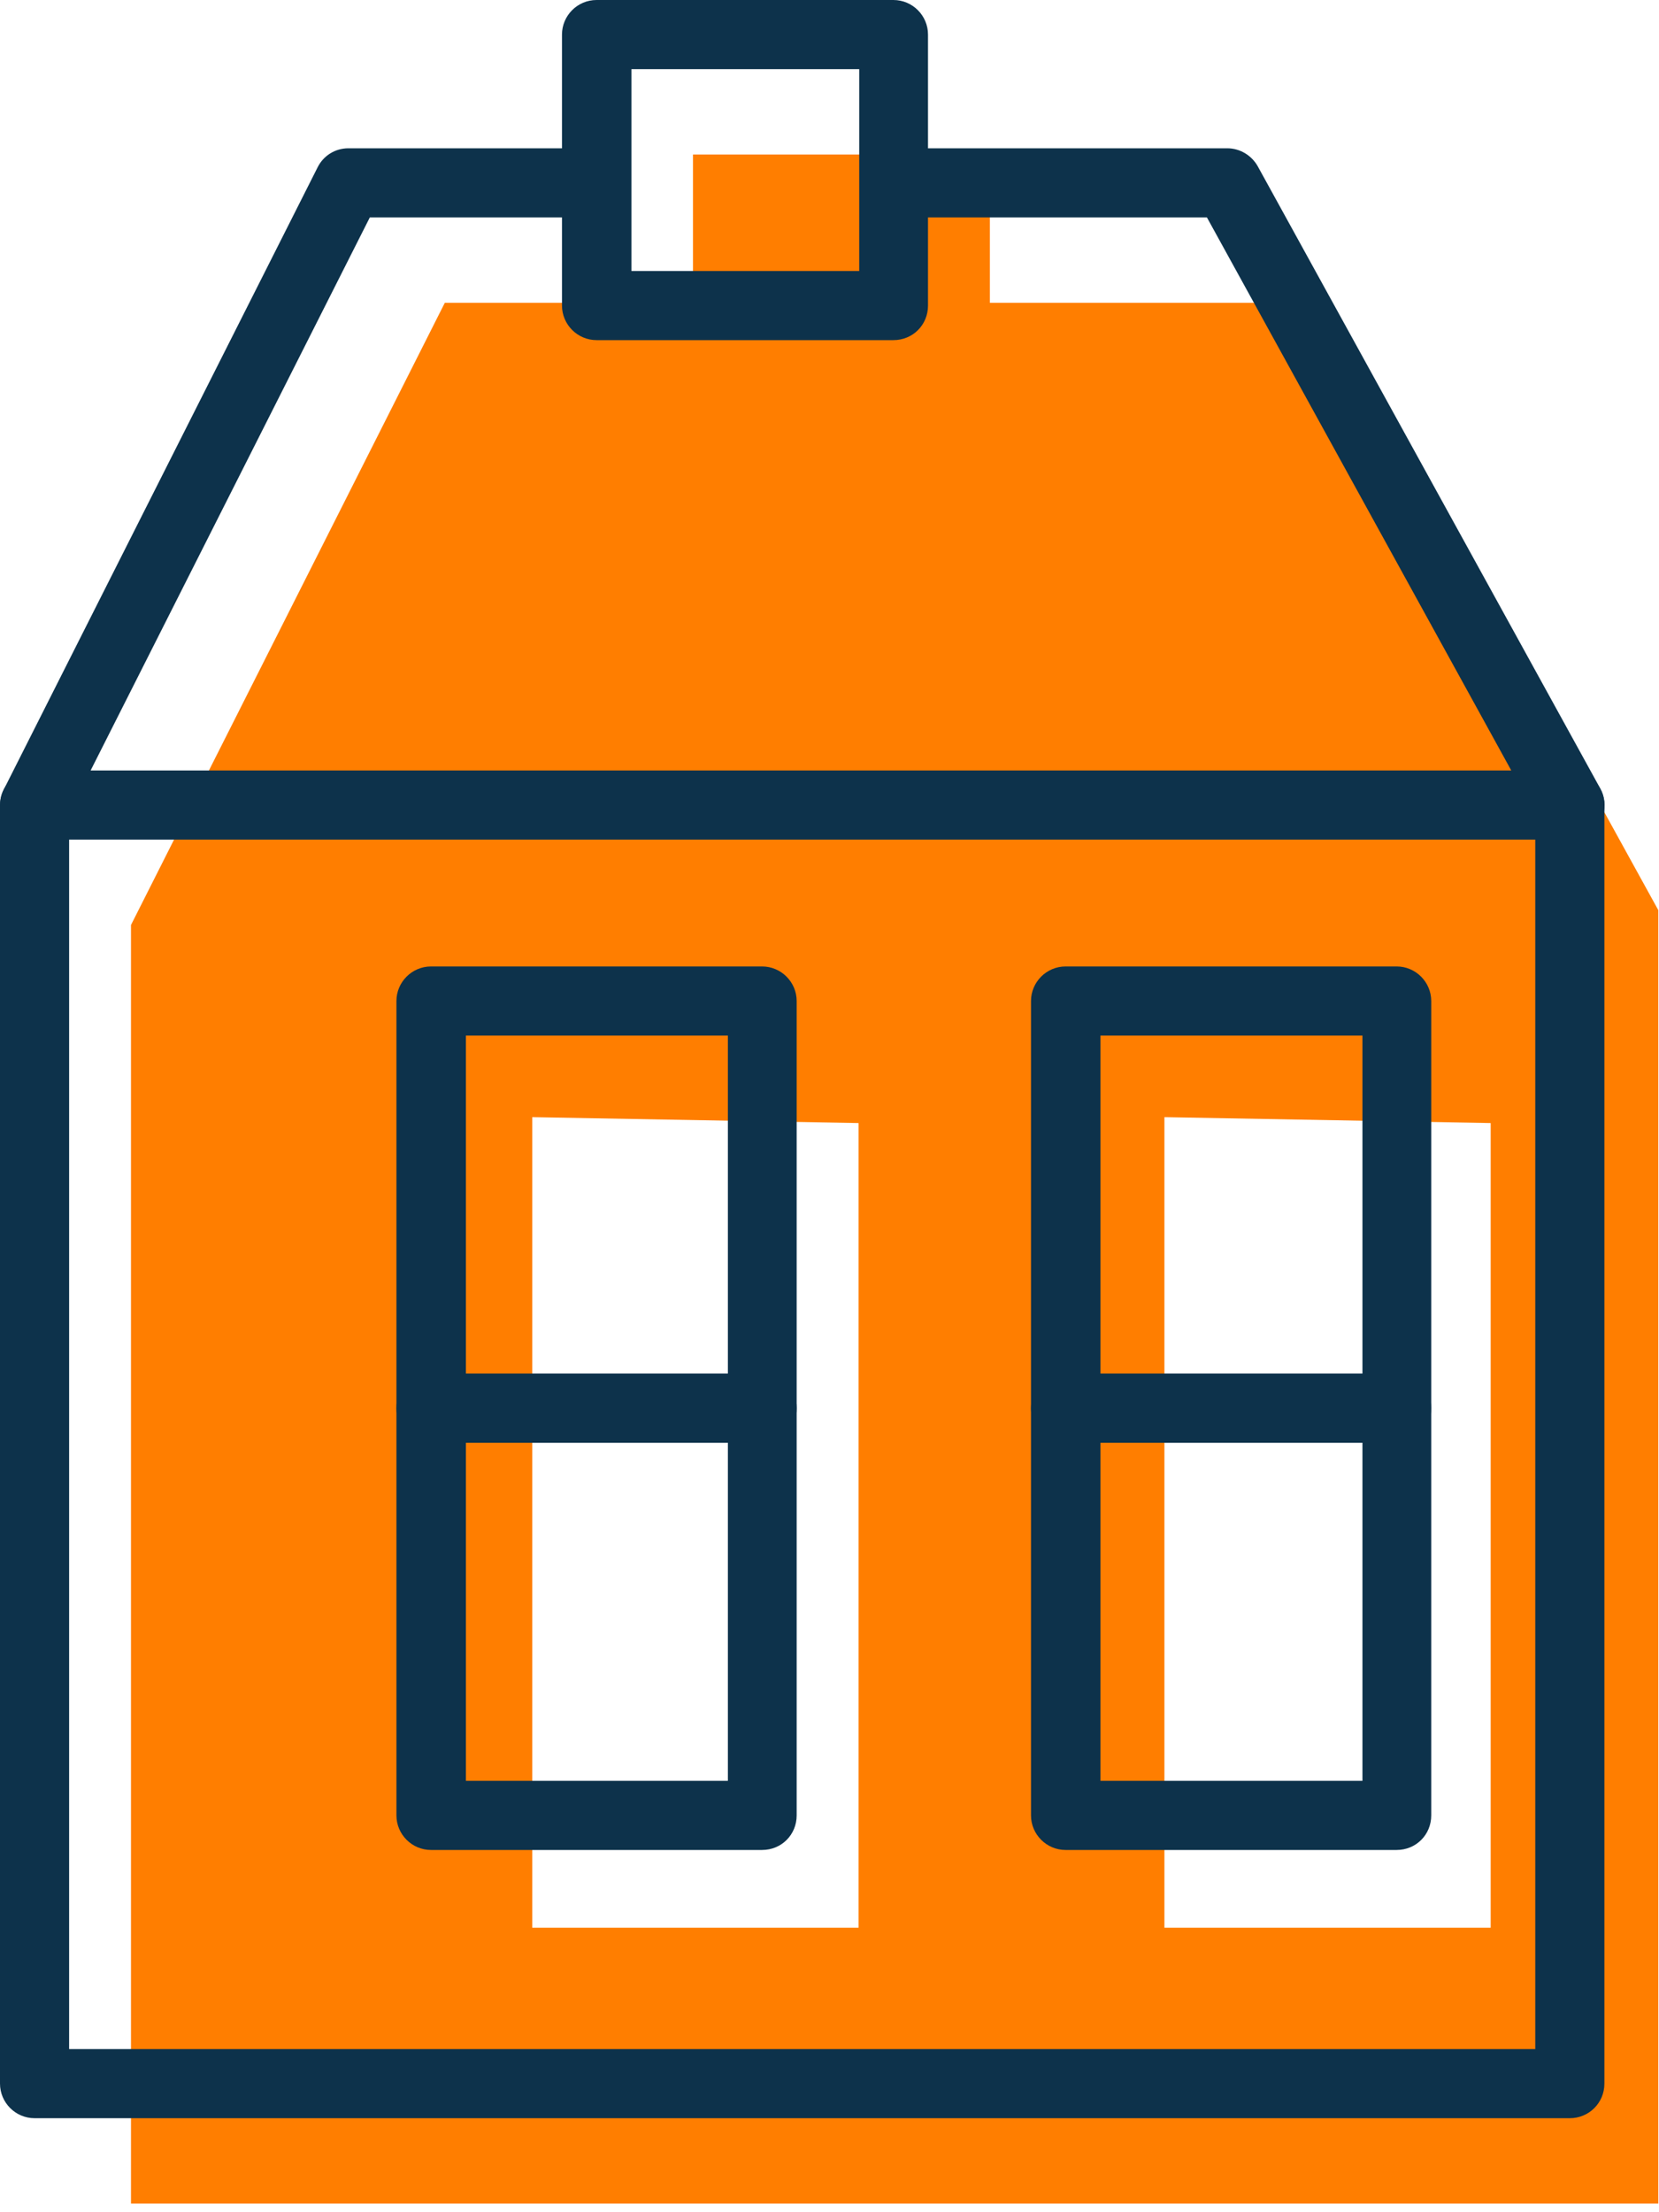 <svg width="48" height="64" viewBox="0 0 48 64" fill="none" xmlns="http://www.w3.org/2000/svg">
<g clip-path="url(#clip0)">
<path d="M38.3 8.76H28.64V4.47H20.05V8.76H12.87L3.79 26.76V63.75H47.99V26.35L38.3 8.76ZM24.84 55.77H15.4V32.32L24.84 32.49V55.77ZM43.13 55.77H33.69V32.32L43.13 32.49V55.77Z" fill="#FF7E00"/>
<path d="M45.42 61.28H1C0.45 61.28 0 60.83 0 60.28V23.29C0 22.74 0.45 22.29 1 22.29H45.42C45.97 22.29 46.42 22.74 46.42 23.29V60.28C46.42 60.84 45.97 61.28 45.42 61.28ZM2 59.28H44.42V24.29H2V59.28Z" fill="#0D324B"/>
<path d="M45.42 24.29C45.07 24.29 44.72 24.1 44.54 23.77L34.92 6.29H25.88C25.33 6.29 24.88 5.84 24.88 5.29C24.88 4.74 25.33 4.29 25.88 4.29H35.51C35.87 4.29 36.21 4.49 36.39 4.81L46.3 22.81C46.57 23.29 46.39 23.9 45.91 24.17C45.75 24.25 45.59 24.29 45.42 24.29Z" fill="#0D324B"/>
<path d="M1 24.29C0.85 24.29 0.7 24.26 0.55 24.18C0.06 23.93 -0.14 23.33 0.11 22.84L9.19 4.84C9.36 4.5 9.7 4.29 10.08 4.29H16.74C17.29 4.29 17.74 4.74 17.74 5.29C17.74 5.84 17.29 6.29 16.74 6.29H10.7L1.89 23.74C1.72 24.09 1.36 24.29 1 24.29Z" fill="#0D324B"/>
<path d="M22.05 41.74H12.47C11.92 41.74 11.47 41.29 11.47 40.74V28.96C11.47 28.41 11.92 27.96 12.47 27.96H22.05C22.6 27.96 23.05 28.41 23.05 28.96V40.74C23.05 41.3 22.61 41.74 22.05 41.74ZM13.48 39.74H21.06V29.96H13.48V39.74Z" fill="#0D324B"/>
<path d="M22.05 53.52H12.47C11.92 53.52 11.47 53.07 11.47 52.52V40.74C11.47 40.19 11.92 39.74 12.47 39.74H22.05C22.6 39.74 23.05 40.19 23.05 40.74V52.52C23.05 53.08 22.61 53.52 22.05 53.52ZM13.48 51.52H21.06V41.74H13.48V51.52Z" fill="#0D324B"/>
<path d="M40.41 41.74H30.83C30.28 41.74 29.83 41.29 29.83 40.74V28.96C29.83 28.41 30.28 27.96 30.83 27.96H40.41C40.96 27.96 41.41 28.41 41.41 28.96V40.74C41.41 41.3 40.97 41.74 40.41 41.74ZM31.84 39.74H39.42V29.96H31.84V39.74Z" fill="#0D324B"/>
<path d="M40.41 53.52H30.83C30.28 53.52 29.83 53.07 29.83 52.52V40.74C29.83 40.19 30.28 39.74 30.83 39.74H40.41C40.96 39.74 41.41 40.19 41.41 40.74V52.52C41.41 53.08 40.97 53.52 40.41 53.52ZM31.84 51.52H39.42V41.74H31.84V51.52Z" fill="#0D324B"/>
<path d="M25.85 9.84H17.26C16.71 9.84 16.26 9.39 16.26 8.84V1C16.26 0.45 16.71 0 17.26 0H25.85C26.4 0 26.85 0.45 26.85 1V8.84C26.85 9.4 26.41 9.84 25.85 9.84ZM18.27 7.84H24.86V2H18.27V7.84Z" fill="#0D324B"/>
</g>
<defs>
<clipPath id="clip0">
<rect width="47.98" height="63.75" fill="white"/>
</clipPath>
</defs>
</svg>
